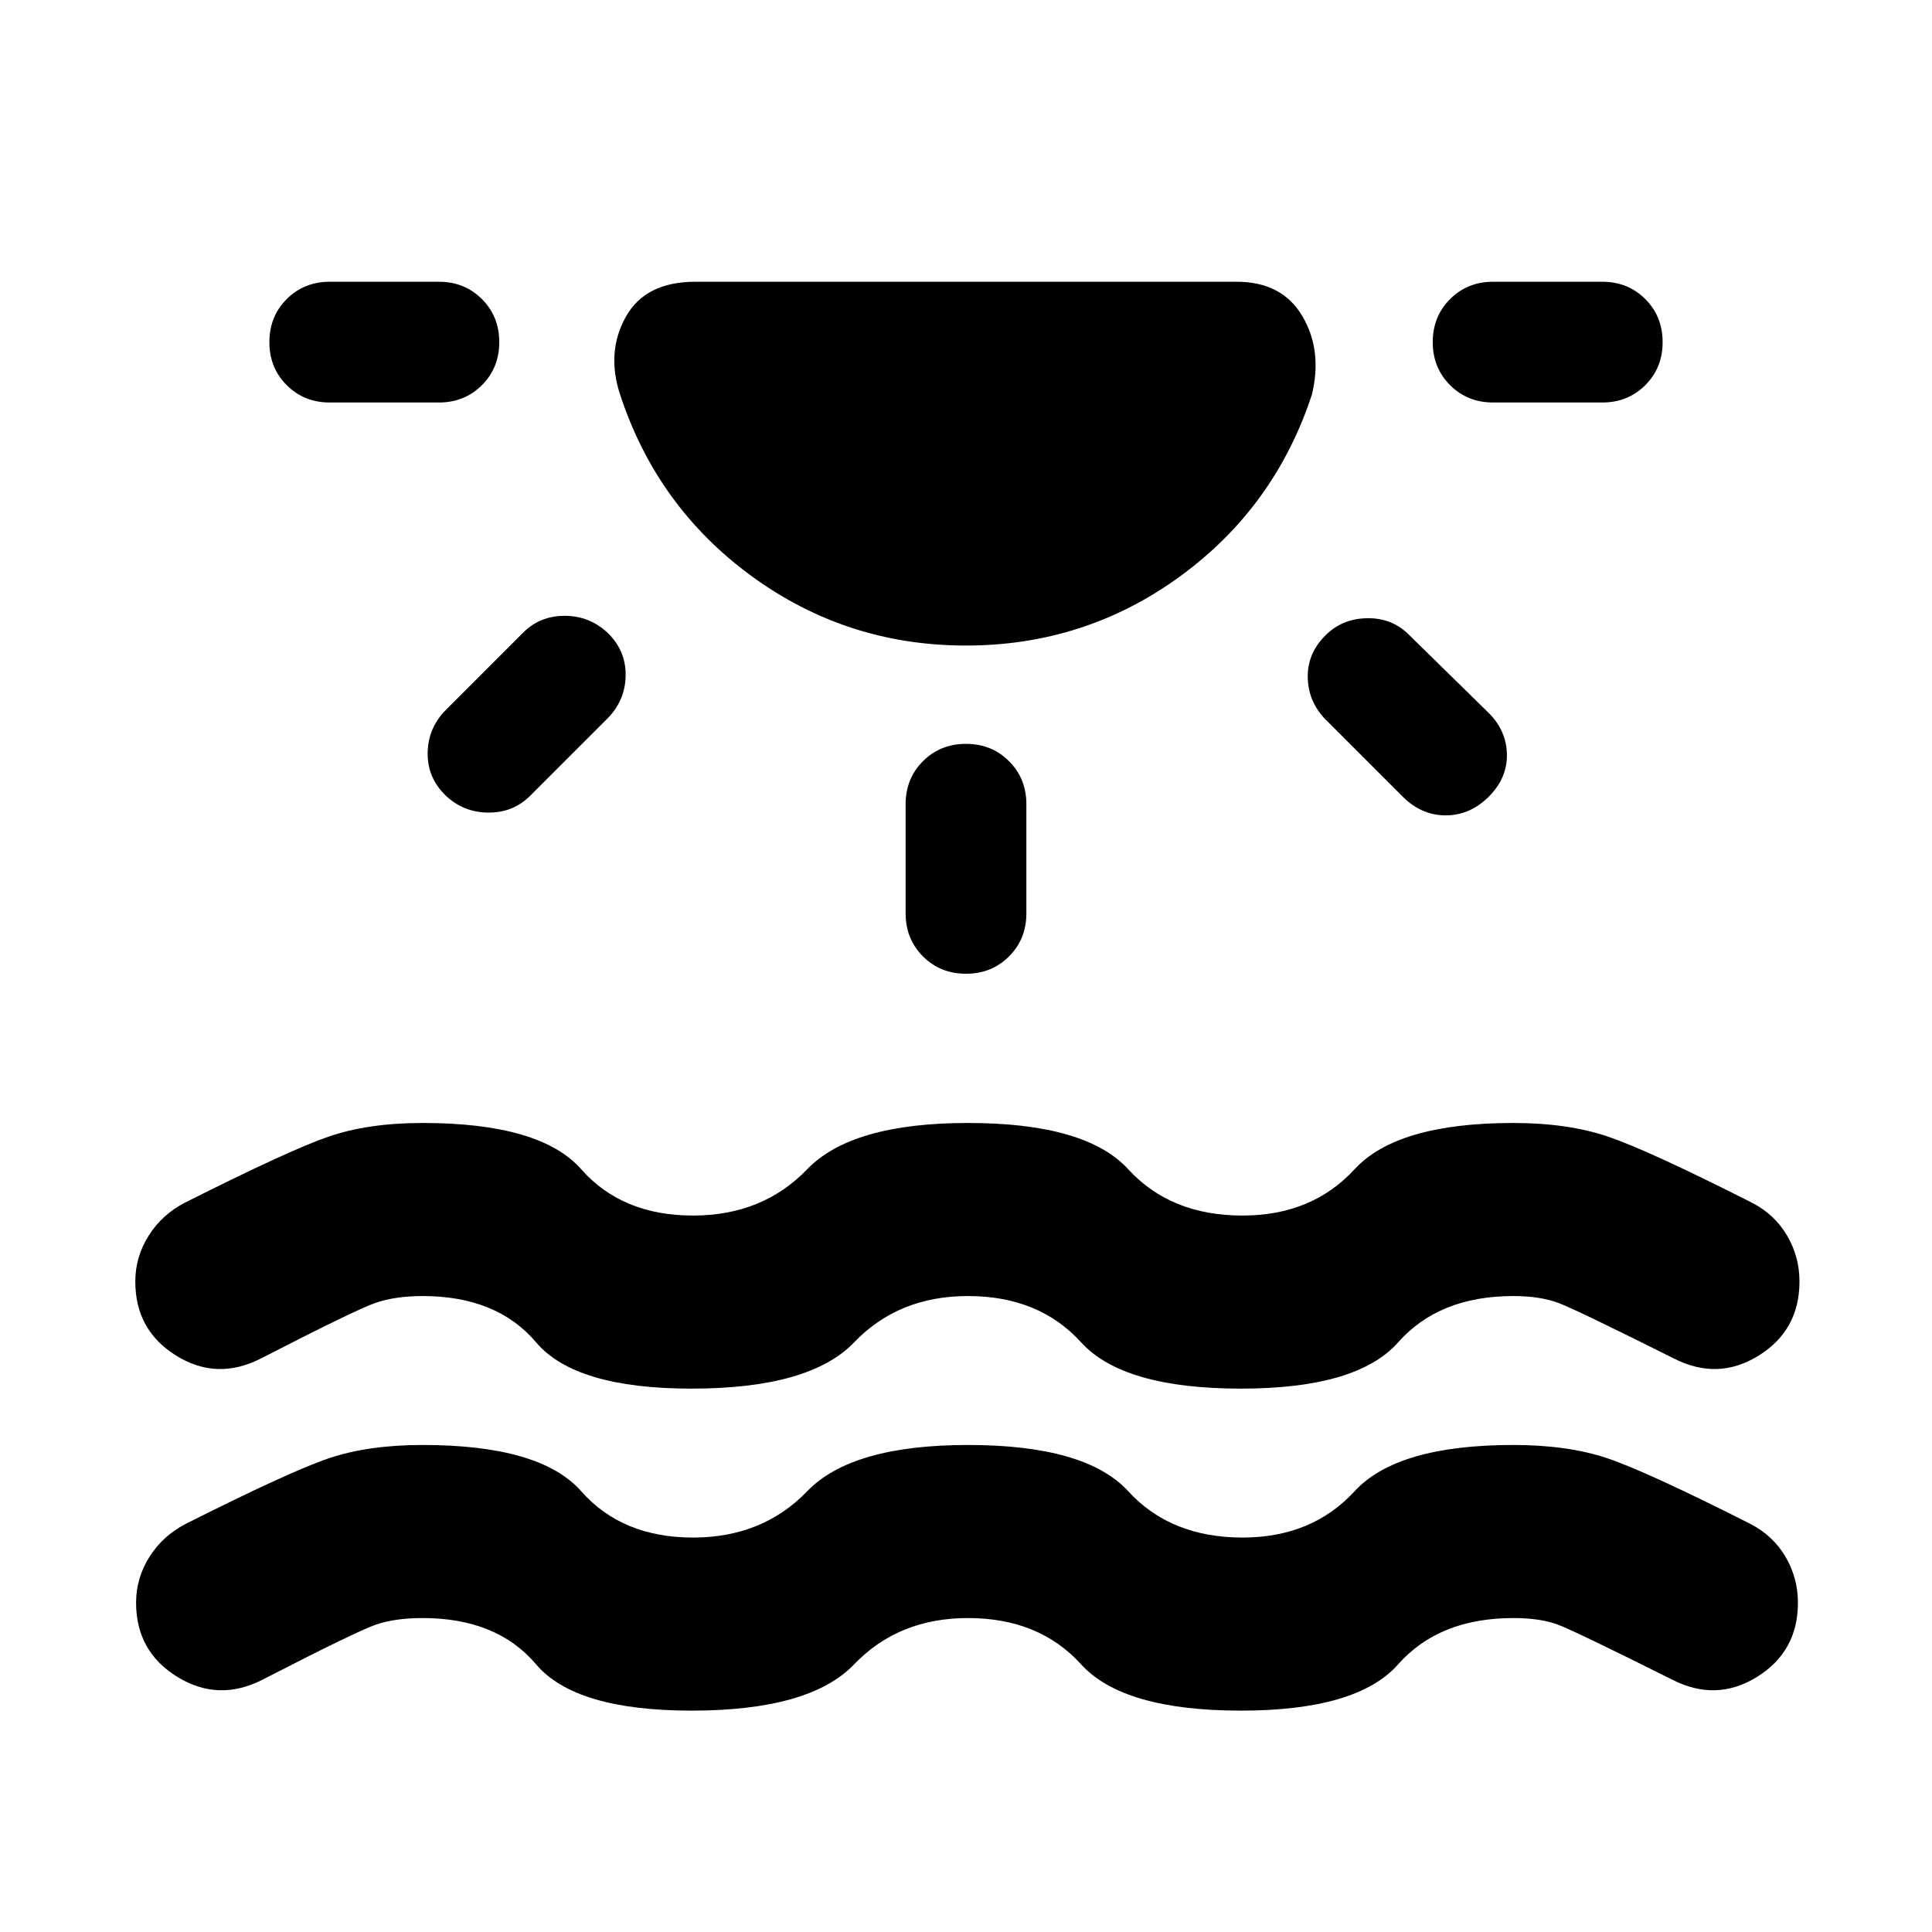<svg xmlns="http://www.w3.org/2000/svg" height="24" viewBox="0 -960 960 960" width="24"><path d="M343.62-110q-57.77 0-77.24-23-19.46-23-56.38-23-13.54 0-23 3.19t-56.39 27.35q-21.99 11.31-42.49-1.31-20.5-12.62-20.5-36.85 0-12.3 6.65-22.8t17.96-16.35q51.62-26 71.15-32.61Q182.92-242 210-242q58.54 0 78.81 23 20.27 23 55.57 23 34.54 0 56.7-23 22.15-23 79.92-23 58.54 0 79.62 23 21.07 23 56.76 23 34.54 0 55.7-23 21.15-23 78.92-23 27.08 0 46.73 6.62 19.65 6.61 71.04 32.61 11.31 5.85 17.46 16.35 6.15 10.5 6.15 22.8 0 24.23-20.3 36.85-20.31 12.62-42.31 1.31-47.54-23.77-56.39-27.16Q765.54-156 752-156q-36.92 0-57.27 23t-78.11 23q-58.54 0-79.43-23-20.88-23-56.19-23-34.54 0-56.58 23t-80.8 23Zm0-160q-57.77 0-77.24-23-19.46-23-56.38-23-13.54 0-23.38 3.38-9.85 3.39-56.77 27.54-22 11.31-42.31-1.31Q67.23-299 67.23-323.23q0-12.31 6.66-22.81 6.65-10.5 17.96-16.34 51.61-26 71.34-32.81Q182.92-402 210-402q58.54 0 78.81 23 20.27 23 55.57 23 34.54 0 56.7-23 22.15-23 79.92-23 58.54 0 79.62 23 21.07 23 56.76 23 34.54 0 55.7-23 21.15-23 78.92-23 27.08 0 47.12 6.81 20.03 6.81 71.42 32.81 11.31 5.84 17.46 16.34t6.15 22.81q0 24.23-20.3 36.84-20.31 12.62-42.31 1.31-47.54-23.77-56.77-27.34Q765.54-316 752-316q-36.92 0-57.27 23t-78.11 23q-58.54 0-79.43-23-20.88-23-56.19-23-34.54 0-56.58 23t-80.8 23ZM480-639.23q-59.23 0-106.42-34.42-47.19-34.43-65.5-90.43-6.85-20.92 2.84-38.42 9.7-17.5 34.62-17.5h268.92q22.54 0 32.62 17 10.07 17 4.84 38.92-18.31 56-65.5 90.43-47.19 34.42-106.42 34.42ZM248.08-790q0 12.77-8.62 21.38-8.61 8.62-21.38 8.62h-54.23q-12.77 0-21.39-8.62-8.61-8.61-8.61-21.38t8.61-21.38q8.62-8.62 21.39-8.62h54.23q12.77 0 21.38 8.62 8.62 8.61 8.62 21.38Zm53.69 144.31q9.31 8.92 9.11 21.38-.19 12.46-9.11 21.39l-38.39 38.38q-8.3 8.31-20.57 8.31t-21.19-8.31q-9.31-8.92-9.12-21.38.19-12.46 9.12-21.39L260-645.69q8.31-8.31 20.58-8.31 12.27 0 21.19 8.31ZM480-590.38q12.77 0 21.38 8.61 8.62 8.62 8.62 21.39v54.23q0 12.77-8.62 21.38-8.61 8.62-21.38 8.62t-21.38-8.62q-8.62-8.61-8.62-21.38v-54.23q0-12.77 8.62-21.39 8.61-8.61 21.38-8.61Zm178.62-53.93q8.3-8.3 20.69-8.5 12.38-.19 20.69 8.12l39.15 38.38q9.31 8.93 9.62 20.89.31 11.96-9 21.27-9.31 9.3-21.39 9.3-12.07 0-21.38-9.3l-38.77-38.77q-8.31-8.93-8.42-20.7-.12-11.76 8.81-20.69ZM826.15-790q0 12.77-8.61 21.38-8.62 8.62-21.39 8.62h-54.23q-12.77 0-21.38-8.62-8.62-8.61-8.62-21.38t8.62-21.38q8.61-8.62 21.38-8.62h54.23q12.77 0 21.39 8.62 8.61 8.61 8.61 21.38Z"/></svg>
